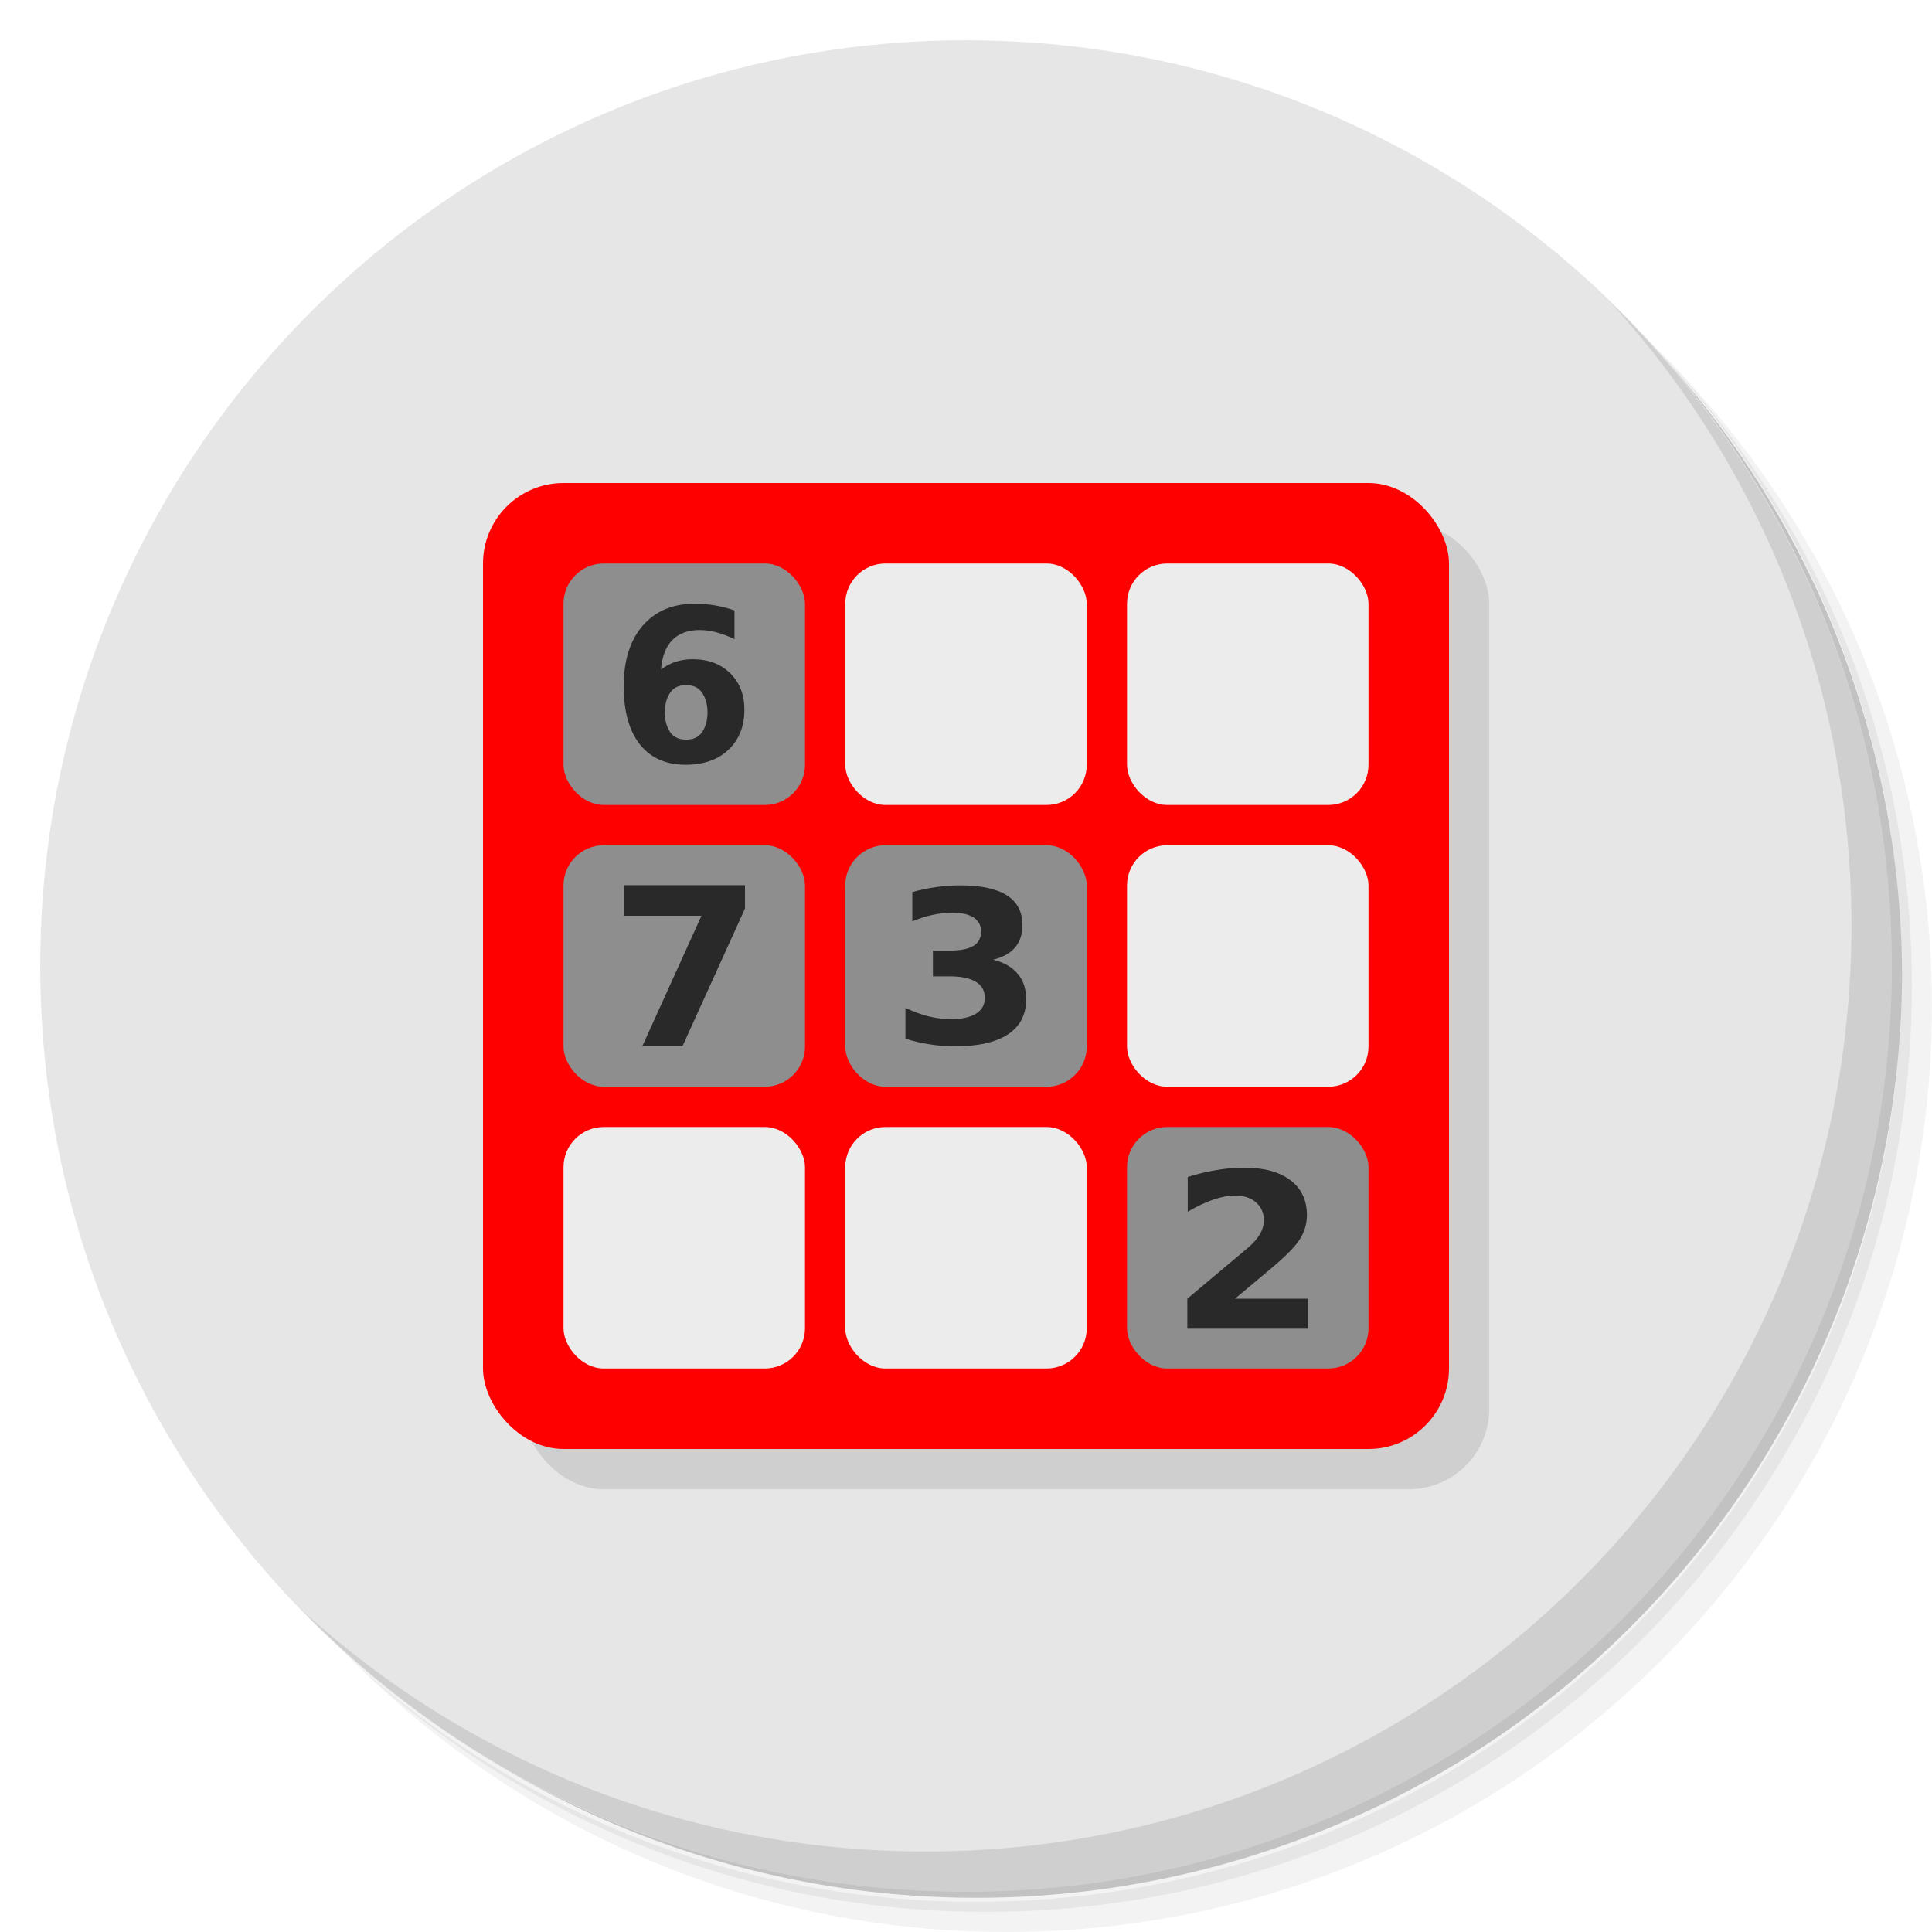 <?xml version="1.0" encoding="UTF-8" standalone="no"?>
<svg
   xmlns:dc="http://purl.org/dc/elements/1.1/"
   xmlns:cc="http://creativecommons.org/ns#"
   xmlns:rdf="http://www.w3.org/1999/02/22-rdf-syntax-ns#"
   xmlns:svg="http://www.w3.org/2000/svg"
   xmlns="http://www.w3.org/2000/svg"
   xmlns:sodipodi="http://sodipodi.sourceforge.net/DTD/sodipodi-0.dtd"
   xmlns:inkscape="http://www.inkscape.org/namespaces/inkscape"
   viewBox="0 0 48 48"
   id="svg2"
   version="1.1"
   inkscape:version="0.91 r13725"
   sodipodi:docname="yapysudoku.svg">
  <sodipodi:namedview
     pagecolor="#ffffff"
     bordercolor="#666666"
     borderopacity="1"
     objecttolerance="10"
     gridtolerance="10"
     guidetolerance="10"
     inkscape:pageopacity="0"
     inkscape:pageshadow="2"
     inkscape:window-width="767"
     inkscape:window-height="480"
     id="namedview79"
     showgrid="false"
     inkscape:zoom="4.9166667"
     inkscape:cx="24"
     inkscape:cy="24"
     inkscape:window-x="57"
     inkscape:window-y="31"
     inkscape:window-maximized="0"
     inkscape:current-layer="g37" />
  <defs
     id="defs4">
    <linearGradient
       id="linearGradient3046"
       y1="1"
       x2="0"
       y2="47"
       gradientUnits="userSpaceOnUse">
      <stop
         style="stop-color:#ff8275;stop-opacity:1"
         id="stop7" />
      <stop
         offset="1"
         style="stop-color:#ff7061;stop-opacity:1"
         id="stop9" />
    </linearGradient>
  </defs>
  <g
     id="g11">
    <path
       d="m 36.31 5 c 5.859 4.062 9.688 10.831 9.688 18.5 c 0 12.426 -10.07 22.5 -22.5 22.5 c -7.669 0 -14.438 -3.828 -18.5 -9.688 c 1.037 1.822 2.306 3.499 3.781 4.969 c 4.085 3.712 9.514 5.969 15.469 5.969 c 12.703 0 23 -10.298 23 -23 c 0 -5.954 -2.256 -11.384 -5.969 -15.469 c -1.469 -1.475 -3.147 -2.744 -4.969 -3.781 z m 4.969 3.781 c 3.854 4.113 6.219 9.637 6.219 15.719 c 0 12.703 -10.297 23 -23 23 c -6.081 0 -11.606 -2.364 -15.719 -6.219 c 4.16 4.144 9.883 6.719 16.219 6.719 c 12.703 0 23 -10.298 23 -23 c 0 -6.335 -2.575 -12.06 -6.719 -16.219 z"
       style="opacity:0.05"
       id="path13" />
    <path
       d="m 41.28 8.781 c 3.712 4.085 5.969 9.514 5.969 15.469 c 0 12.703 -10.297 23 -23 23 c -5.954 0 -11.384 -2.256 -15.469 -5.969 c 4.113 3.854 9.637 6.219 15.719 6.219 c 12.703 0 23 -10.298 23 -23 c 0 -6.081 -2.364 -11.606 -6.219 -15.719 z"
       style="opacity:0.1"
       id="path15" />
    <path
       d="m 31.25 2.375 c 8.615 3.154 14.75 11.417 14.75 21.13 c 0 12.426 -10.07 22.5 -22.5 22.5 c -9.708 0 -17.971 -6.135 -21.12 -14.75 a 23 23 0 0 0 44.875 -7 a 23 23 0 0 0 -16 -21.875 z"
       style="opacity:0.2"
       id="path17" />
  </g>
  <g
     style="fill:#e6e6e6;fill-opacity:1"
     id="g19">
    <path
       d="m 24 1 c 12.703 0 23 10.297 23 23 c 0 12.703 -10.297 23 -23 23 -12.703 0 -23 -10.297 -23 -23 0 -12.703 10.297 -23 23 -23 z"
       style="fill:#e6e6e6;fill-opacity:1"
       id="path21" />
  </g>
  <g
     id="g23">
    <path
       d="m 40.03 7.531 c 3.712 4.084 5.969 9.514 5.969 15.469 0 12.703 -10.297 23 -23 23 c -5.954 0 -11.384 -2.256 -15.469 -5.969 4.178 4.291 10.01 6.969 16.469 6.969 c 12.703 0 23 -10.298 23 -23 0 -6.462 -2.677 -12.291 -6.969 -16.469 z"
       style="opacity:0.1"
       id="path25" />
  </g>
  <g
     id="g27">
    <g
       id="g29">
      <g
         transform="matrix(0.423,0,0,0.423,19.347,10.769)"
         id="g31">
        <g
           id="g33">
          <!-- color: #7ec1ee -->
        </g>
      </g>
    </g>
  </g>
  <g
     id="g35">
    <g
       id="g37">
      <rect
         rx="2"
         y="13"
         x="13"
         height="24"
         width="24"
         style="fill:#000;fill-opacity:0.098;stroke:none;fill-rule:evenodd"
         id="rect39" />
      <rect
         width="24"
         height="24"
         x="12"
         y="12"
         rx="2"
         style="fill:#ff0000;fill-opacity:1;stroke:none;fill-rule:evenodd"
         id="rect41" />
      <g
         id="g43">
        <rect
           rx="1"
           y="14"
           x="14"
           height="6"
           width="6"
           style="fill:#8e8e8e;fill-opacity:1;stroke:none"
           id="rect45" />
        <rect
           width="6"
           height="6"
           x="21"
           y="14"
           rx="1"
           style="fill:#ececec;fill-opacity:1;stroke:none"
           id="rect47" />
        <rect
           rx="1"
           y="14"
           x="28"
           height="6"
           width="6"
           style="fill:#ececec;fill-opacity:1;stroke:none"
           id="rect49" />
        <rect
           width="6"
           height="6"
           x="14"
           y="21"
           rx="1"
           style="fill:#8e8e8e;fill-opacity:1;stroke:none"
           id="rect51" />
        <rect
           rx="1"
           y="21"
           x="21"
           height="6"
           width="6"
           style="fill:#8e8e8e;fill-opacity:1;stroke:none"
           id="rect53" />
        <rect
           width="6"
           height="6"
           x="28"
           y="21"
           rx="1"
           style="fill:#ececec;fill-opacity:1;stroke:none"
           id="rect55" />
        <rect
           rx="1"
           y="28"
           x="14"
           height="6"
           width="6"
           style="fill:#ececec;fill-opacity:1;stroke:none"
           id="rect57" />
        <rect
           width="6"
           height="6"
           x="21"
           y="28"
           rx="1"
           style="fill:#ececec;fill-opacity:1;stroke:none"
           id="rect59" />
        <rect
           rx="1"
           y="28"
           x="28"
           height="6"
           width="6"
           style="fill:#8e8e8e;fill-opacity:1;stroke:none"
           id="rect61" />
      </g>
    </g>
    <g
       transform="scale(0.988,1.012)"
       style="fill:#292929;fill-opacity:1;stroke:none"
       id="g63">
      <path
         d="m 17.253 16.819 c -0.172 0 -0.302 0.056 -0.388 0.169 -0.085 0.111 -0.148 0.278 -0.148 0.501 0 0.223 0.063 0.391 0.148 0.503 0.087 0.111 0.216 0.166 0.388 0.166 0.174 0 0.303 -0.055 0.388 -0.166 0.087 -0.112 0.15 -0.28 0.15 -0.503 0 -0.223 -0.064 -0.39 -0.15 -0.501 -0.085 -0.112 -0.215 -0.169 -0.388 -0.169 z m 1.216 -1.832 0 0.705 c -0.162 -0.077 -0.314 -0.133 -0.457 -0.169 -0.143 -0.037 -0.283 -0.056 -0.419 -0.056 -0.293 0 -0.521 0.082 -0.685 0.245 -0.164 0.162 -0.259 0.403 -0.286 0.723 0.112 -0.083 0.234 -0.146 0.365 -0.187 0.131 -0.043 0.274 -0.064 0.429 -0.064 0.39 0 0.704 0.114 0.943 0.342 0.24 0.228 0.36 0.527 0.36 0.897 0 0.409 -0.134 0.737 -0.401 0.984 -0.267 0.245 -0.626 0.368 -1.076 0.368 -0.496 0 -0.88 -0.167 -1.152 -0.501 -0.271 -0.336 -0.406 -0.811 -0.406 -1.426 0 -0.63 0.158 -1.125 0.475 -1.485 0.319 -0.361 0.755 -0.542 1.308 -0.542 0.175 0 0.346 0.014 0.511 0.041 0.165 0.027 0.329 0.068 0.491 0.123 z"
         id="path65" />
    </g>
    <g
       transform="scale(0.998,1.002)"
       style="fill:#292929;fill-opacity:1;stroke:none"
       id="g67">
      <path
         d="m 15.536 21.949 3.01 0 0 0.58 -1.556 3.411 -1 0 1.473 -3.234 -1.922 0 0 -0.756 z"
         id="path69" />
    </g>
    <g
       transform="scale(1.016,0.984)"
       style="fill:#292929;fill-opacity:1;stroke:none"
       id="g71">
      <path
         d="m 24.285 24.23 q 0.396 0.102 0.601 0.357 0.207 0.252 0.207 0.643 0 0.583 -0.446 0.887 -0.446 0.302 -1.302 0.302 -0.302 0 -0.606 -0.05 -0.302 -0.047 -0.598 -0.144 l 0 -0.779 q 0.283 0.142 0.562 0.215 0.281 0.071 0.551 0.071 0.401 0 0.614 -0.139 0.215 -0.139 0.215 -0.399 0 -0.268 -0.22 -0.404 -0.218 -0.139 -0.646 -0.139 l -0.404 0 0 -0.651 0.425 0 q 0.381 0 0.567 -0.118 0.186 -0.121 0.186 -0.365 0 -0.226 -0.181 -0.349 -0.181 -0.123 -0.512 -0.123 -0.244 0 -0.493 0.055 -0.249 0.055 -0.496 0.163 l 0 -0.74 q 0.299 -0.084 0.593 -0.126 0.294 -0.042 0.577 -0.042 0.764 0 1.142 0.252 0.381 0.249 0.381 0.753 0 0.344 -0.181 0.564 -0.181 0.218 -0.535 0.307 z"
         id="path73" />
    </g>
    <g
       transform="scale(1.025,0.976)"
       style="fill:#292929;fill-opacity:1;stroke:none"
       id="g75">
      <path
         d="m 29.934 33.06 1.772 0 0 0.763 -2.927 0 0 -0.763 1.47 -1.297 q 0.197 -0.178 0.291 -0.348 0.094 -0.17 0.094 -0.353 0 -0.283 -0.192 -0.456 -0.189 -0.173 -0.504 -0.173 -0.243 0 -0.531 0.105 -0.289 0.103 -0.618 0.308 l 0 -0.885 q 0.351 -0.116 0.693 -0.175 0.343 -0.062 0.672 -0.062 0.723 0 1.122 0.318 0.402 0.318 0.402 0.887 0 0.329 -0.17 0.615 -0.17 0.283 -0.715 0.761 l -0.86 0.755 z"
         id="path77" />
    </g>
  </g>
</svg>
